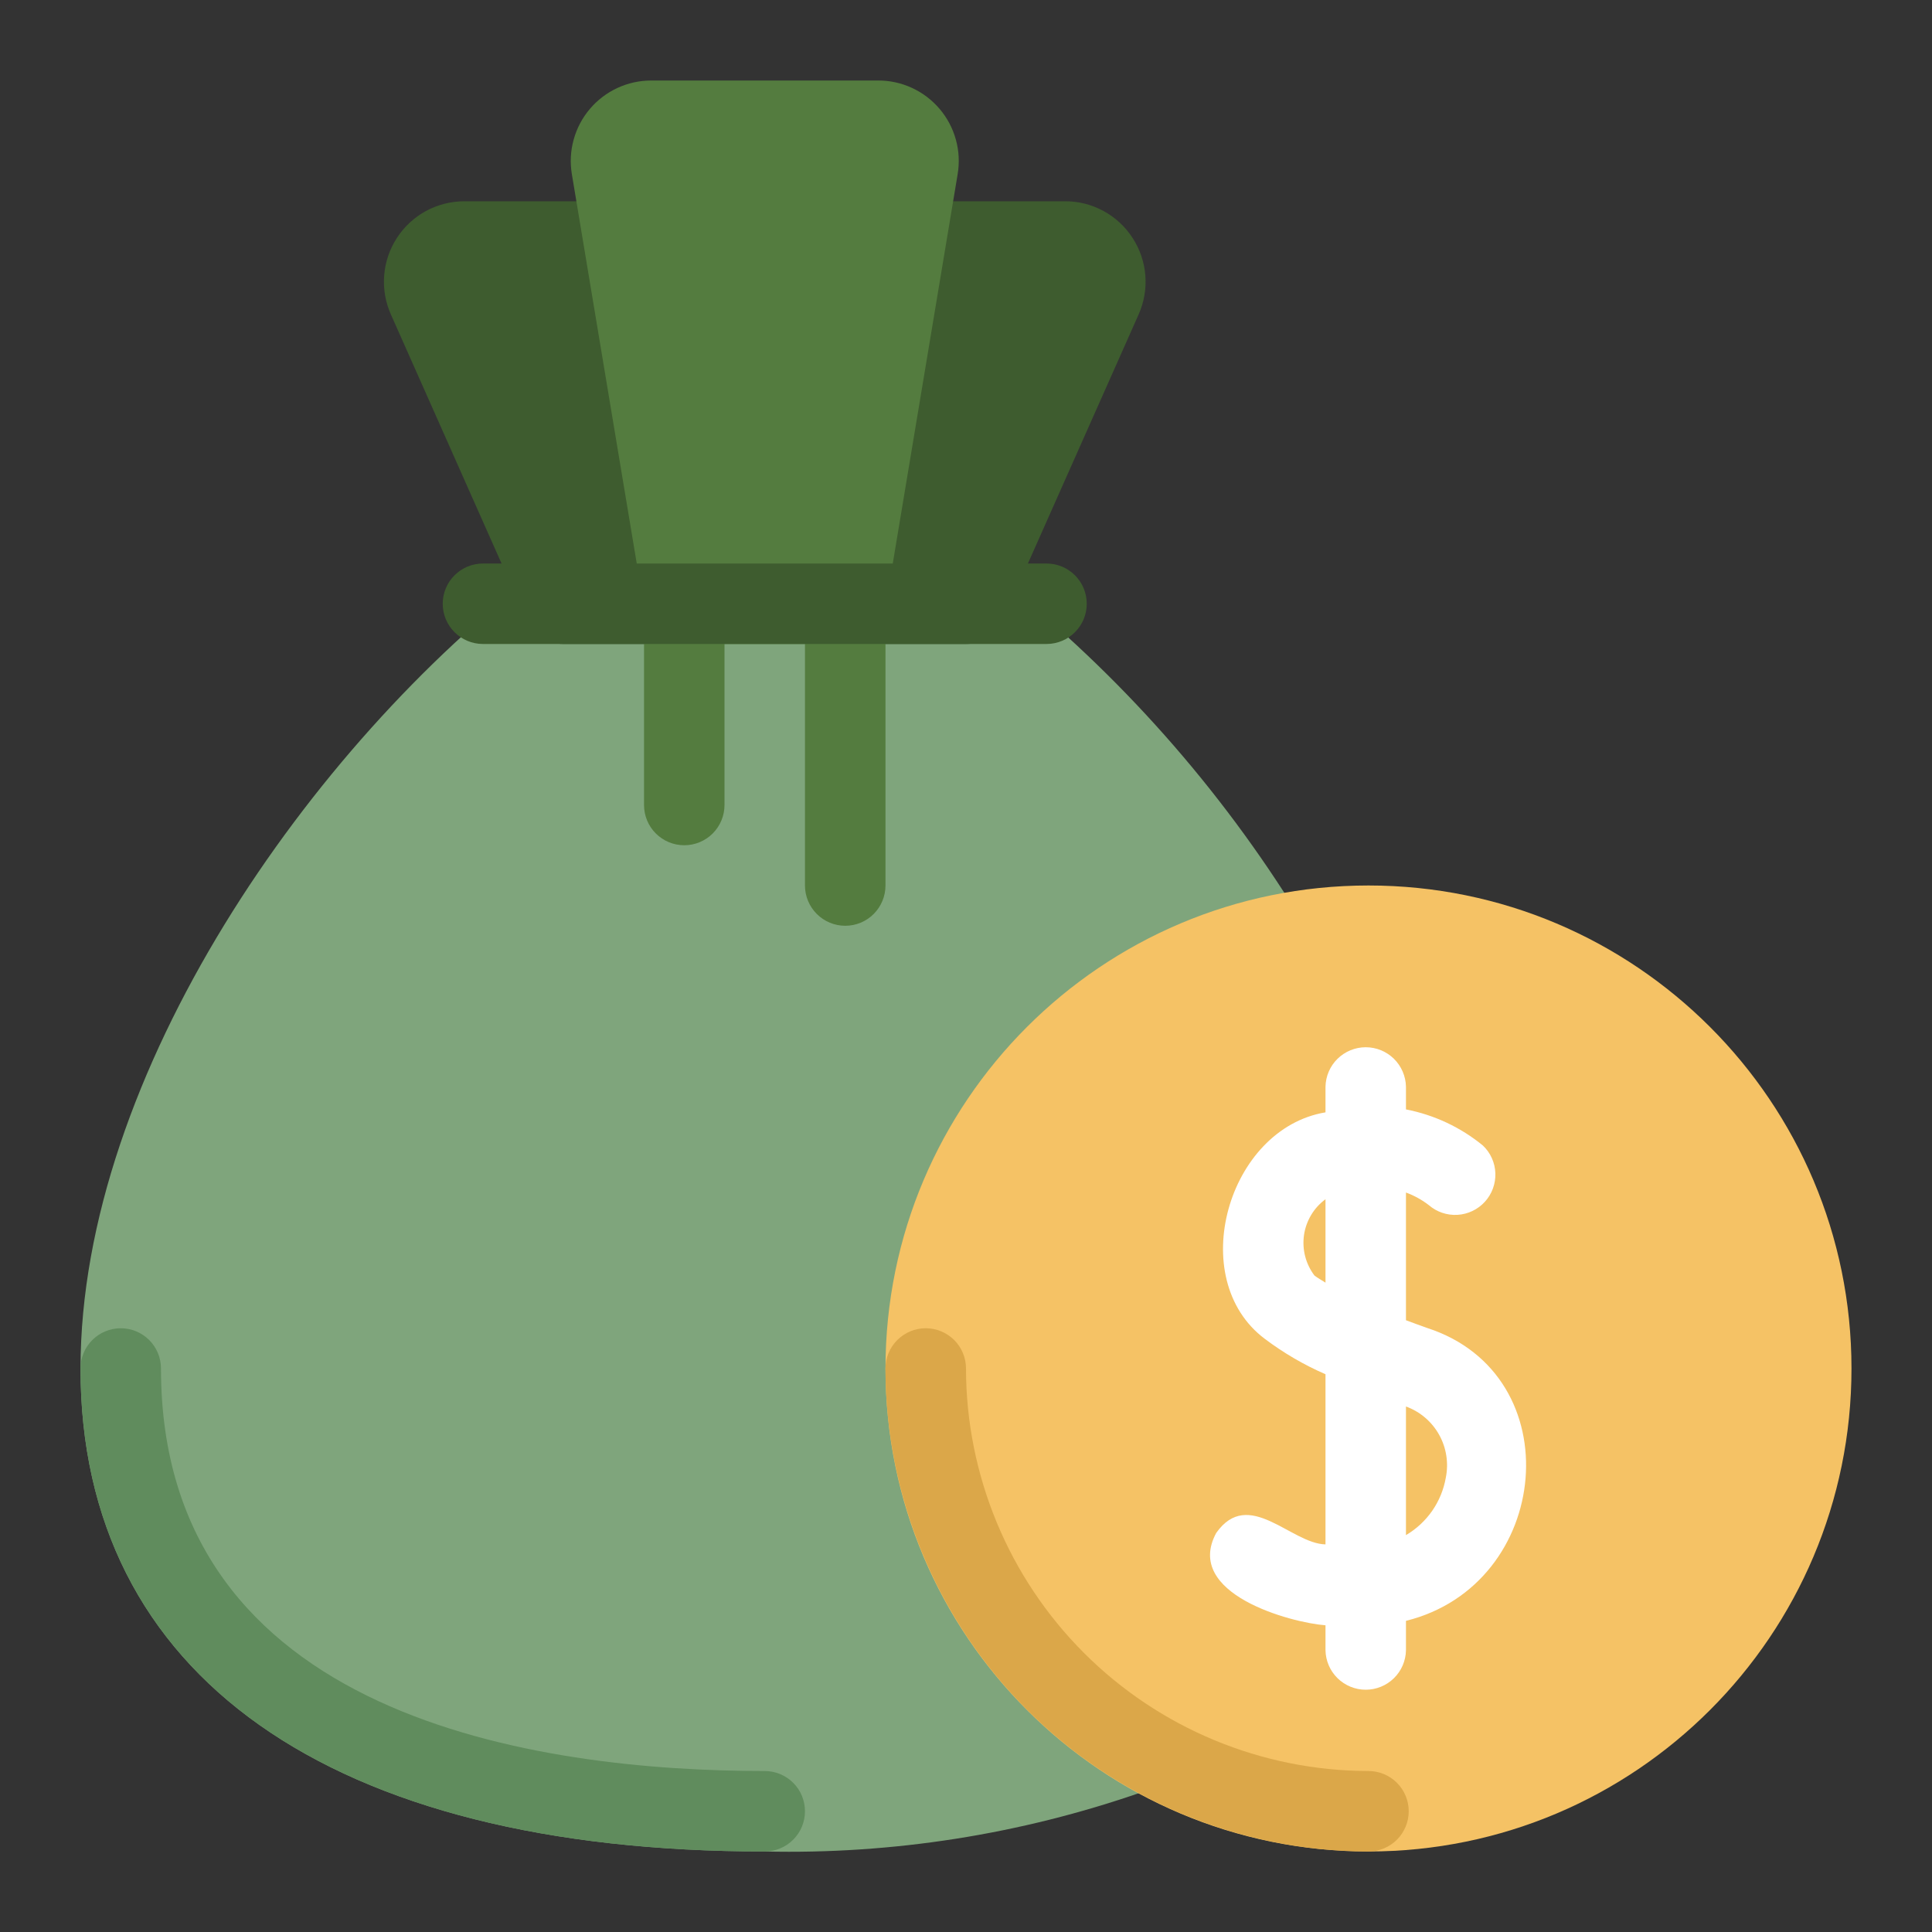 <svg width="40" height="40" viewBox="0 0 40 40" fill="none" xmlns="http://www.w3.org/2000/svg">
<rect x="0" y="0" width="40" height="40" fill="#333333" stroke="none"/>
<path d="M26.741 18.72C25.075 16.082 22.965 13.754 20.504 11.837C20.359 11.726 20.182 11.667 20 11.667H11.666C11.484 11.667 11.307 11.726 11.162 11.836C6.444 15.423 1.667 22.241 1.667 28.333C1.667 34.688 6.83 38.333 15.833 38.333C18.483 38.394 21.123 37.979 23.627 37.109C23.765 37.057 23.887 36.969 23.979 36.855C24.072 36.741 24.133 36.605 24.156 36.459L26.861 19.297C26.893 19.096 26.85 18.891 26.741 18.72Z" fill="#7FA57C"/>
<path d="M28.333 38.333C33.856 38.333 38.333 33.856 38.333 28.333C38.333 22.811 33.856 18.333 28.333 18.333C22.81 18.333 18.333 22.811 18.333 28.333C18.333 33.856 22.81 38.333 28.333 38.333Z" fill="#F5C265"/>
<path d="M15.833 38.333C6.83 38.333 1.667 34.688 1.667 28.333C1.667 28.112 1.754 27.9 1.911 27.744C2.067 27.588 2.279 27.5 2.5 27.5C2.721 27.5 2.933 27.588 3.089 27.744C3.245 27.9 3.333 28.112 3.333 28.333C3.333 35.584 11.165 36.667 15.833 36.667C16.054 36.667 16.266 36.755 16.422 36.911C16.579 37.067 16.666 37.279 16.666 37.5C16.666 37.721 16.579 37.933 16.422 38.089C16.266 38.245 16.054 38.333 15.833 38.333Z" fill="#608C5D"/>
<path d="M28.333 38.333C25.682 38.33 23.14 37.276 21.265 35.401C19.391 33.526 18.336 30.985 18.333 28.333C18.333 28.112 18.421 27.9 18.577 27.744C18.733 27.588 18.945 27.5 19.166 27.5C19.387 27.5 19.599 27.588 19.756 27.744C19.912 27.9 20 28.112 20 28.333C20.002 30.543 20.881 32.661 22.443 34.223C24.005 35.785 26.124 36.664 28.333 36.667C28.554 36.667 28.766 36.755 28.922 36.911C29.078 37.067 29.166 37.279 29.166 37.5C29.166 37.721 29.078 37.933 28.922 38.089C28.766 38.245 28.554 38.333 28.333 38.333Z" fill="#DBA749"/>
<path d="M29.55 27.495C29.405 27.444 29.257 27.389 29.109 27.334V24.69C29.279 24.752 29.438 24.84 29.581 24.95C29.746 25.093 29.959 25.165 30.176 25.152C30.393 25.139 30.596 25.042 30.743 24.881C30.889 24.721 30.967 24.509 30.96 24.292C30.953 24.075 30.861 23.869 30.704 23.719C30.243 23.34 29.695 23.083 29.109 22.969V22.5C29.105 22.282 29.015 22.074 28.86 21.921C28.704 21.768 28.494 21.682 28.276 21.682C28.058 21.682 27.848 21.768 27.692 21.921C27.536 22.074 27.447 22.282 27.443 22.5V23.03C25.417 23.367 24.531 26.477 26.186 27.719C26.575 28.012 26.996 28.258 27.443 28.452V31.975C26.728 31.961 25.851 30.785 25.18 31.739C24.5 33 26.728 33.596 27.443 33.65V34.167C27.447 34.385 27.537 34.593 27.692 34.745C27.848 34.898 28.058 34.984 28.276 34.984C28.494 34.984 28.704 34.898 28.86 34.745C29.015 34.593 29.105 34.385 29.109 34.167V33.558C32.132 32.809 32.541 28.466 29.55 27.495ZM27.214 26.408C27.125 26.29 27.059 26.155 27.022 26.011C26.985 25.867 26.977 25.717 26.998 25.57C27.019 25.424 27.07 25.282 27.146 25.155C27.222 25.027 27.323 24.917 27.443 24.829V26.556C27.366 26.506 27.279 26.459 27.214 26.408ZM29.934 30.593C29.891 30.84 29.795 31.073 29.653 31.279C29.51 31.484 29.325 31.656 29.109 31.783V29.12C29.4 29.226 29.644 29.433 29.795 29.704C29.946 29.974 29.995 30.29 29.934 30.593Z" fill="white"/>
<path d="M13.313 4.819C13.272 4.634 13.169 4.469 13.021 4.35C12.873 4.231 12.689 4.167 12.5 4.167H9.615C9.338 4.167 9.064 4.236 8.82 4.368C8.576 4.501 8.369 4.692 8.218 4.925C8.066 5.158 7.976 5.425 7.954 5.702C7.932 5.979 7.98 6.257 8.093 6.51L10.905 12.839C10.971 12.986 11.077 13.111 11.213 13.199C11.348 13.287 11.505 13.333 11.666 13.333H14.166C14.291 13.333 14.415 13.305 14.527 13.251C14.639 13.197 14.738 13.119 14.816 13.021C14.895 12.924 14.95 12.811 14.978 12.689C15.006 12.568 15.007 12.441 14.98 12.319L13.313 4.819Z" fill="#3E5C2F"/>
<path d="M23.448 4.925C23.297 4.692 23.09 4.5 22.846 4.368C22.602 4.235 22.329 4.166 22.051 4.167H19.166C18.977 4.167 18.793 4.231 18.645 4.35C18.497 4.469 18.394 4.634 18.353 4.819L16.686 12.319C16.659 12.441 16.66 12.568 16.688 12.689C16.716 12.811 16.772 12.924 16.85 13.021C16.928 13.119 17.027 13.197 17.139 13.251C17.252 13.305 17.375 13.333 17.5 13.333H20C20.161 13.333 20.319 13.287 20.454 13.199C20.589 13.111 20.696 12.986 20.761 12.839L23.574 6.51C23.687 6.257 23.735 5.979 23.713 5.702C23.691 5.425 23.6 5.157 23.448 4.925Z" fill="#3E5C2F"/>
<path d="M19.455 2.256C19.298 2.071 19.104 1.923 18.884 1.821C18.664 1.719 18.425 1.666 18.183 1.667H13.484C13.242 1.667 13.003 1.719 12.783 1.821C12.563 1.923 12.368 2.071 12.212 2.256C12.055 2.441 11.941 2.657 11.877 2.891C11.812 3.124 11.8 3.369 11.84 3.608L13.345 12.637C13.377 12.832 13.478 13.008 13.628 13.136C13.779 13.263 13.97 13.333 14.167 13.333H17.5C17.697 13.333 17.888 13.263 18.039 13.136C18.189 13.008 18.29 12.832 18.322 12.637L19.827 3.607C19.867 3.368 19.855 3.124 19.79 2.89C19.726 2.657 19.611 2.44 19.455 2.256Z" fill="#547C3F"/>
<path d="M14.167 17.5C13.946 17.5 13.734 17.412 13.578 17.256C13.421 17.1 13.334 16.888 13.334 16.667V12.5C13.334 12.279 13.421 12.067 13.578 11.911C13.734 11.755 13.946 11.667 14.167 11.667C14.388 11.667 14.6 11.755 14.756 11.911C14.912 12.067 15 12.279 15 12.5V16.667C15 16.888 14.912 17.1 14.756 17.256C14.6 17.412 14.388 17.5 14.167 17.5Z" fill="#547C3F"/>
<path d="M17.5 19.167C17.279 19.167 17.067 19.079 16.911 18.923C16.754 18.766 16.666 18.554 16.666 18.333V12.5C16.666 12.279 16.754 12.067 16.911 11.911C17.067 11.755 17.279 11.667 17.5 11.667C17.721 11.667 17.933 11.755 18.089 11.911C18.245 12.067 18.333 12.279 18.333 12.5V18.333C18.333 18.554 18.245 18.766 18.089 18.923C17.933 19.079 17.721 19.167 17.5 19.167Z" fill="#547C3F"/>
<path d="M21.666 11.667H10C9.54 11.667 9.166 12.04 9.166 12.5C9.166 12.96 9.54 13.333 10 13.333H21.666C22.127 13.333 22.5 12.96 22.5 12.5C22.5 12.04 22.127 11.667 21.666 11.667Z" fill="#3E5C2F"/>
</svg>
